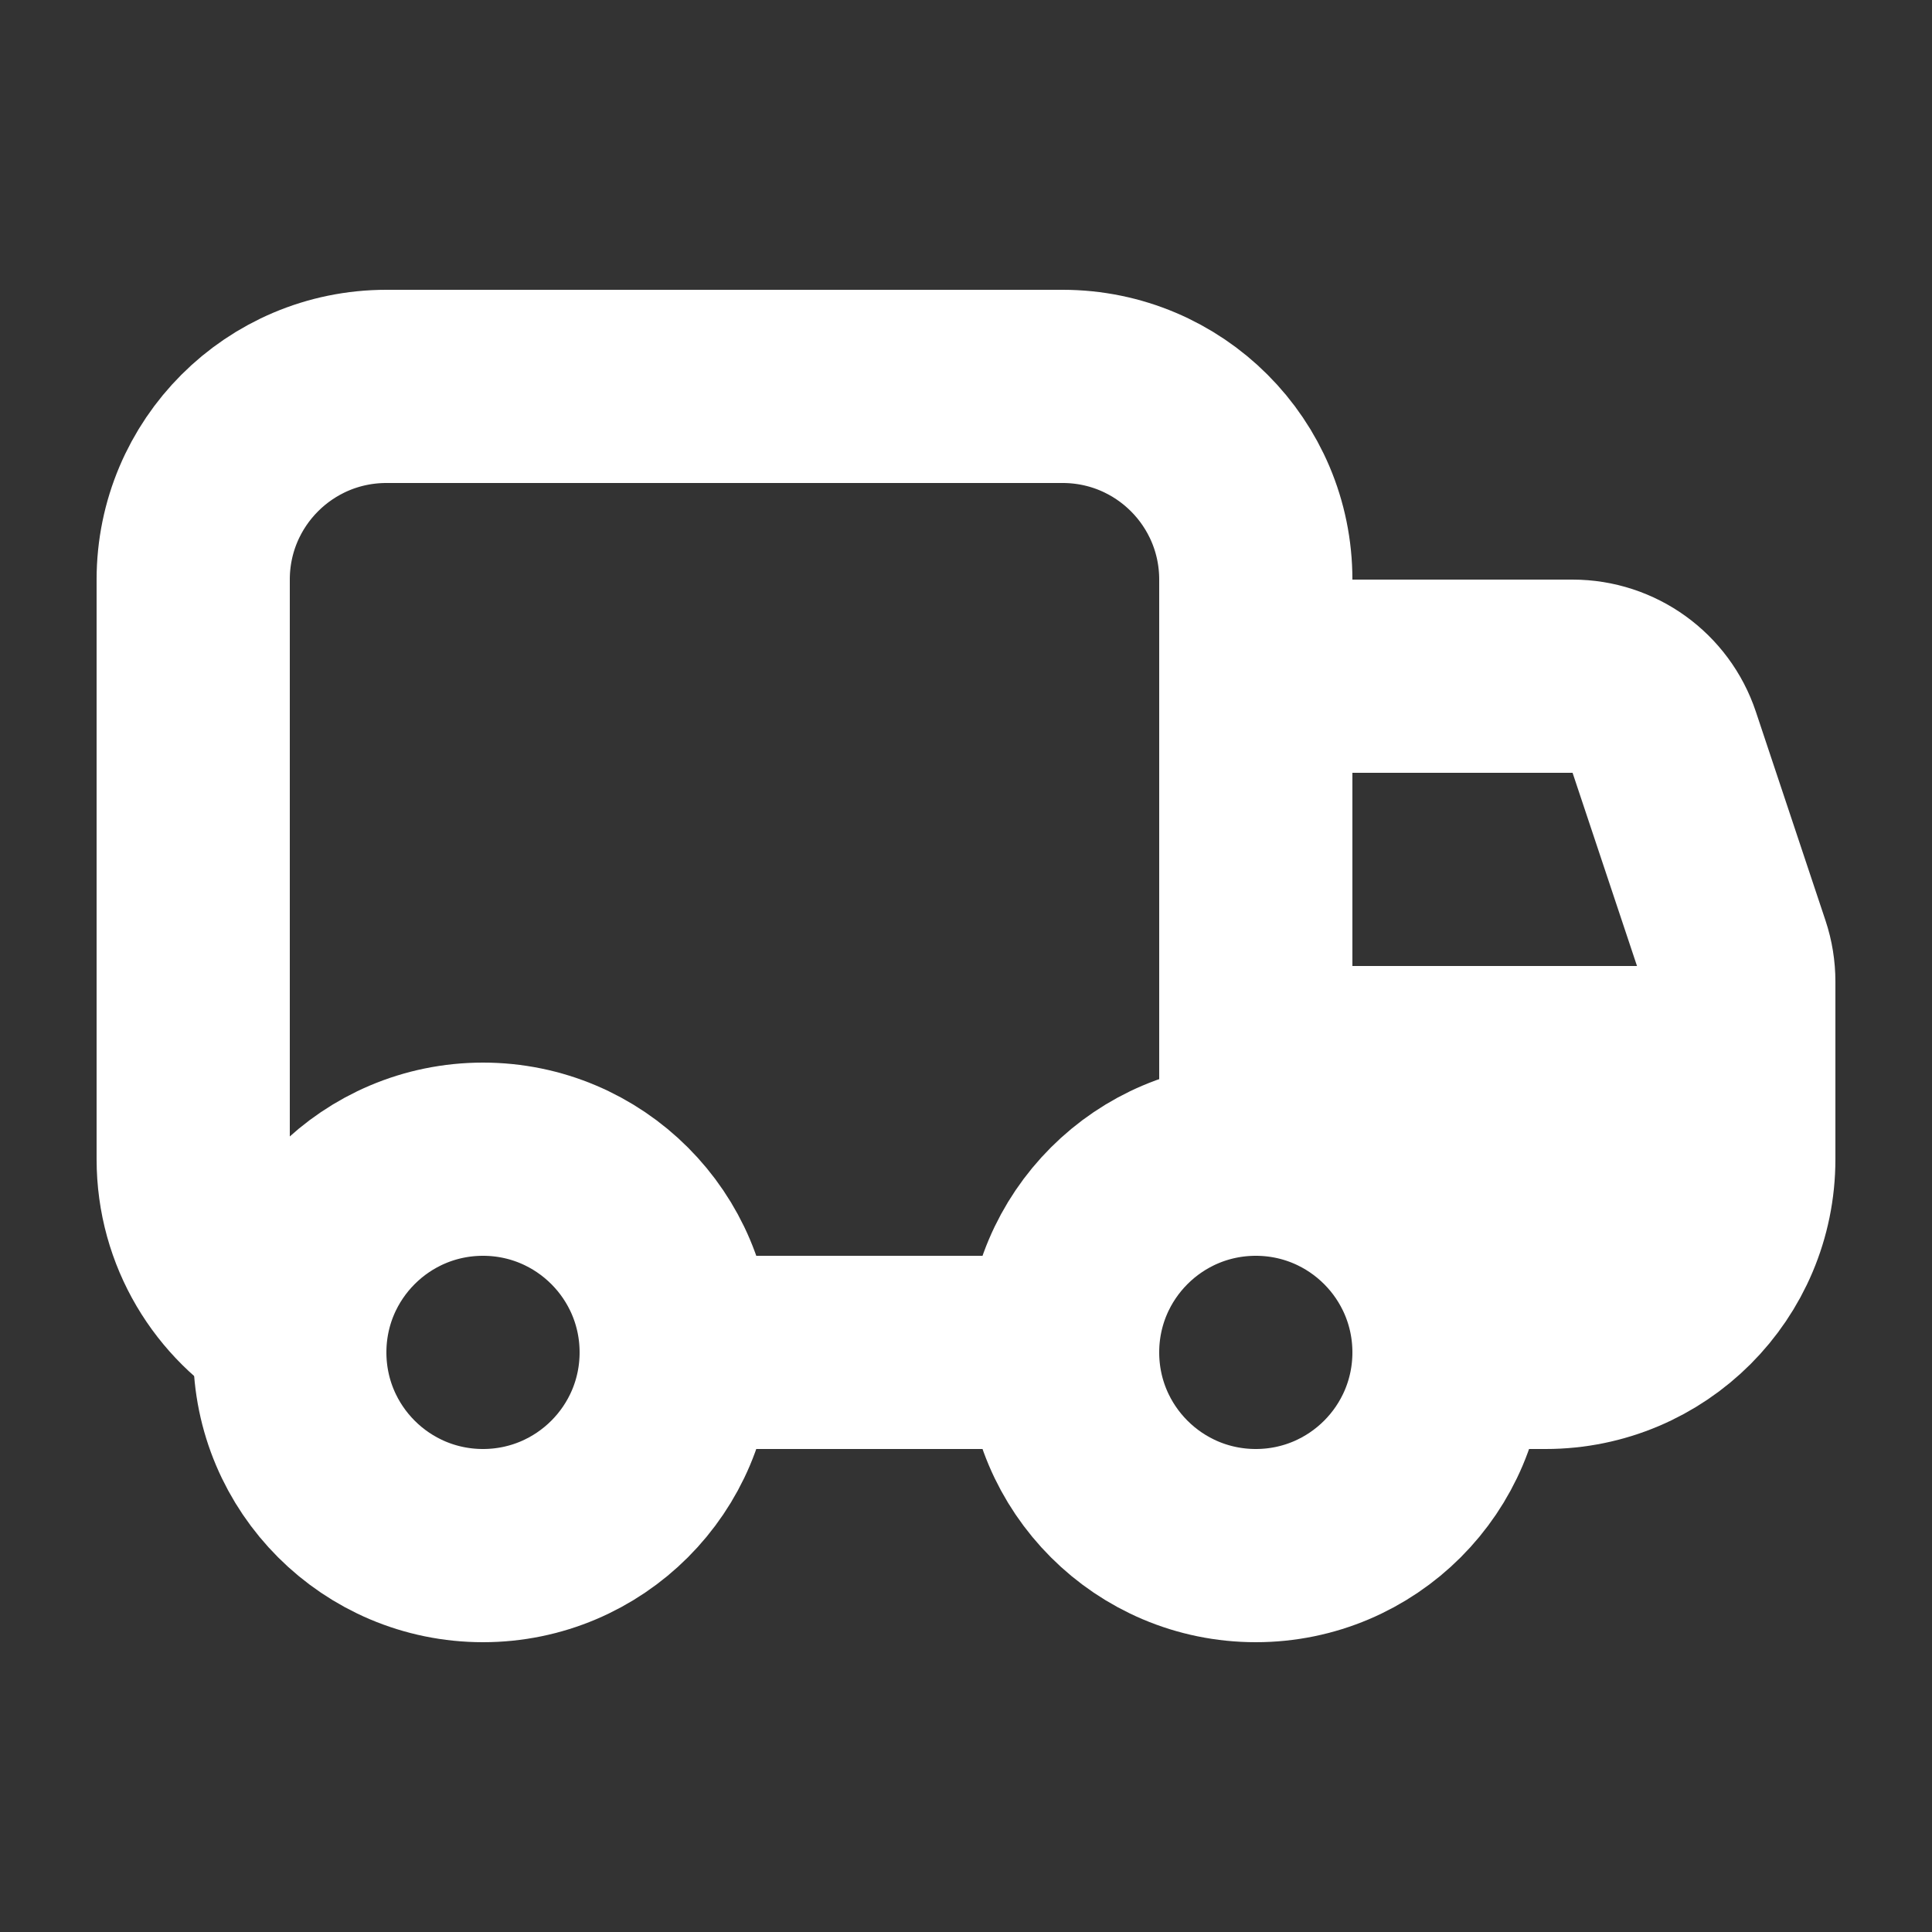 <svg xmlns="http://www.w3.org/2000/svg" width="20" height="20" viewBox="0 0 20 20"><rect x="0" y="0" width="20" height="20" fill="#333333" stroke="none"/><g class="nc-icon-wrapper" fill="#ffffff"><path d="m2.999,13.732c-.597-.346-.999-.992-.999-1.732v-6c0-1.105.895-2,2-2h7c1.105,0,2,.895,2,2v6" fill="none" stroke="#ffffff" stroke-linecap="round" stroke-linejoin="round" stroke-width="2"></path><path d="m15,14h1c1.105,0,2-.895,2-2v-1.838c0-.107-.017-.214-.051-.316l-.721-2.162c-.136-.408-.518-.684-.949-.684h-3.279v5" fill="none" stroke="#ffffff" stroke-linecap="round" stroke-linejoin="round" stroke-width="2"></path><path d="m13,10v2c1.105,0,2,.895,2,2h1c1.105,0,2-.895,2-2v-2h-5Z" stroke-width="0" fill="#ffffff"></path><line x1="11" y1="14" x2="7" y2="14" fill="none" stroke="#ffffff" stroke-linecap="round" stroke-linejoin="round" stroke-width="2"></line><circle cx="5" cy="14" r="2" fill="none" stroke="#ffffff" stroke-linecap="round" stroke-linejoin="round" stroke-width="2" data-color="color-2"></circle><circle cx="13" cy="14" r="2" fill="none" stroke="#ffffff" stroke-linecap="round" stroke-linejoin="round" stroke-width="2" data-color="color-2"></circle></g></svg>